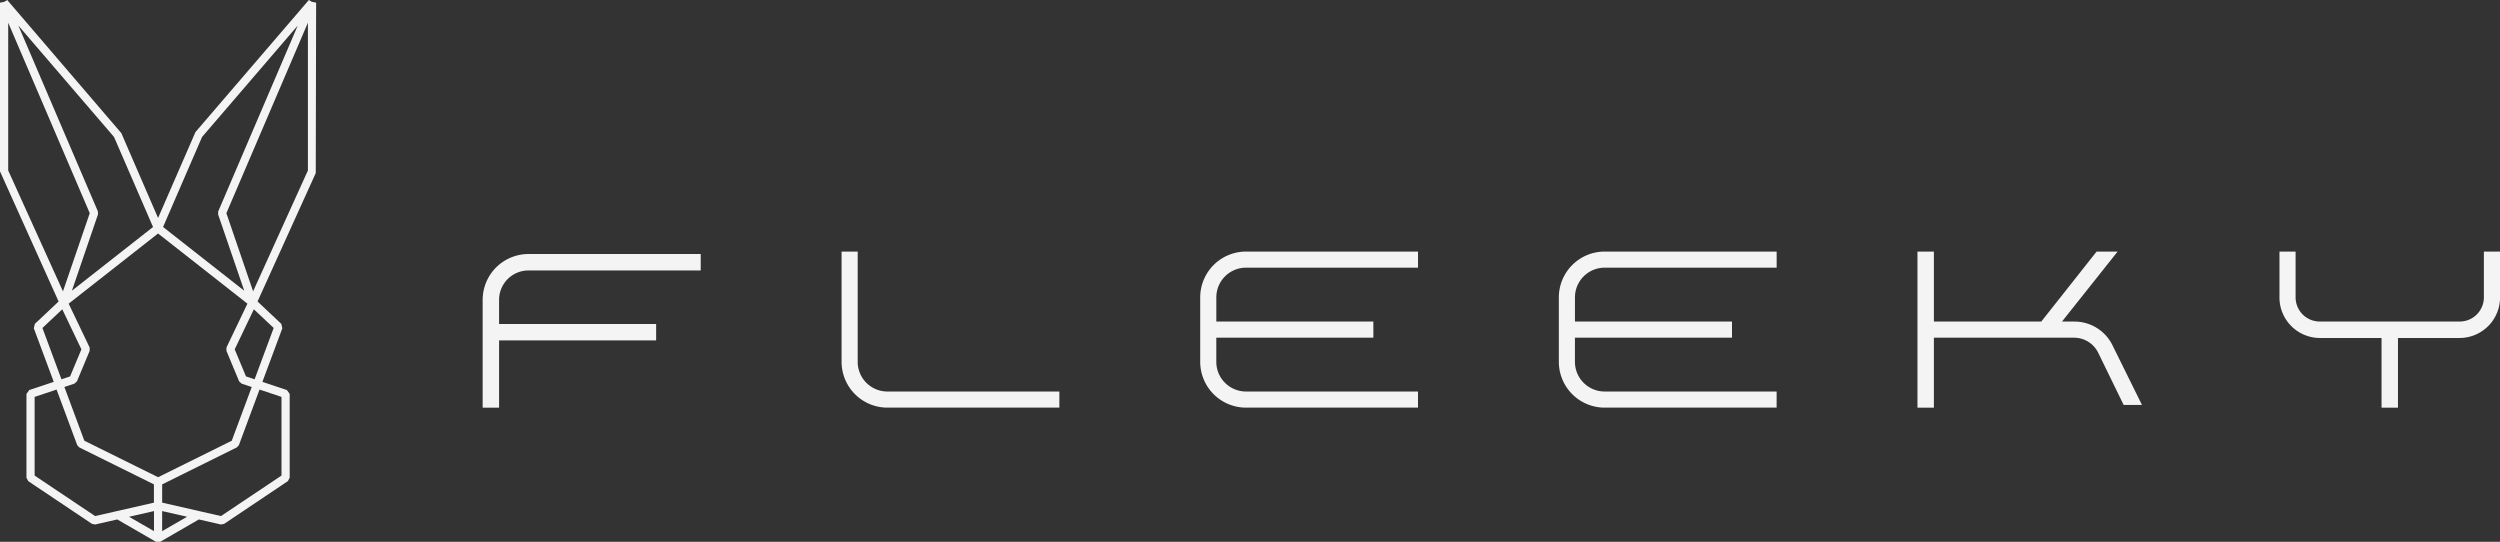 <svg xmlns="http://www.w3.org/2000/svg" xmlns:xlink="http://www.w3.org/1999/xlink" width="210.447" height="45.608" viewBox="0 0 210.447 45.608">
  <rect x="0" y="0" width="210.447" height="45.608" fill="#333333" stroke="none"/>
  <defs>
    <clipPath id="clip-path">
      <rect id="Retângulo_2" data-name="Retângulo 2" width="210.447" height="45.607" fill="none"/>
    </clipPath>
  </defs>
  <g id="Header" transform="translate(-110.5 -37.341)">
    <g id="logo" transform="translate(110.5 37.341)">
      <g id="Grupo_1" data-name="Grupo 1" clip-path="url(#clip-path)">
        <path id="Caminho_1" data-name="Caminho 1" d="M126.144,70.244v9.077h1.383V73.662h13.221V72.279H127.527V70.244A2.475,2.475,0,0,1,130,67.772h14.5V66.389H130a3.86,3.86,0,0,0-3.855,3.855" transform="translate(-85.515 -45.006)" fill="#f4f4f4"/>
        <path id="Caminho_2" data-name="Caminho 2" d="M221.31,75.032V65.75h-1.357v9.282a3.86,3.86,0,0,0,3.855,3.855h14.478V77.53H223.808a2.5,2.5,0,0,1-2.5-2.5" transform="translate(-149.11 -44.573)" fill="#f4f4f4"/>
        <path id="Caminho_3" data-name="Caminho 3" d="M313.683,69.606v5.427a3.86,3.86,0,0,0,3.855,3.855h14.478V77.531H317.538a2.5,2.5,0,0,1-2.5-2.5V73h13.221V71.641H315.04V69.606a2.5,2.5,0,0,1,2.5-2.5h14.478V65.751H317.538a3.86,3.86,0,0,0-3.855,3.855" transform="translate(-212.651 -44.574)" fill="#f4f4f4"/>
        <path id="Caminho_4" data-name="Caminho 4" d="M407.413,69.606v5.427a3.86,3.86,0,0,0,3.855,3.855h14.478V77.531H411.268a2.5,2.5,0,0,1-2.5-2.5V73h13.221V71.641H408.77V69.606a2.5,2.5,0,0,1,2.5-2.5h14.478V65.751H411.268a3.86,3.86,0,0,0-3.855,3.855" transform="translate(-276.192 -44.574)" fill="#f4f4f4"/>
        <path id="Caminho_5" data-name="Caminho 5" d="M514.362,71.64h-1.053l4.681-5.89h-1.768l-4.656,5.89h-9.04V65.75h-1.383V78.888h1.383V73h11.835a2.264,2.264,0,0,1,1.979,1.233l2.158,4.425h1.542l-2.488-5.035a3.566,3.566,0,0,0-3.191-1.981" transform="translate(-339.733 -44.573)" fill="#f4f4f4"/>
        <path id="Caminho_6" data-name="Caminho 6" d="M612.96,65.75v3.855a2.037,2.037,0,0,1-2.035,2.035h-11.78a2.037,2.037,0,0,1-2.035-2.035V65.75h-1.357v3.855a3.409,3.409,0,0,0,3.392,3.418h5.2v5.865h1.383V73.023h5.2a3.409,3.409,0,0,0,3.392-3.418V65.75Z" transform="translate(-403.87 -44.573)" fill="#f4f4f4"/>
      </g>
    </g>
    <path id="Caminho_18" data-name="Caminho 18" d="M10.862,43.5l2.1-.478V44.71Zm2.789-.478,2.029.462.067.016-2.1,1.211ZM2.915,40.033V33.41l1.848-.617L6.5,37.471l.17.189,6.287,3.114v1.539L8.005,43.442Zm10.736,2.279V40.774l6.287-3.114.171-.189,1.738-4.678,1.848.617v6.623L18.6,43.442ZM3.572,27.608l1.67-1.571,1.611,3.37L5.9,31.686l-.727.242Zm17.135,4.078-.95-2.279,1.612-3.37,1.669,1.571-1.605,4.319ZM7.1,37.1,5.419,32.574l.852-.284.21-.194,1.068-2.567-.006-.282L5.78,25.562l7.525-5.907,7.523,5.907-1.763,3.685-.006.282L20.129,32.1l.209.194.853.284L19.509,37.1l-6.2,3.071Zm1.15-19.059L8.242,17.8,1.547,2.155,9.6,11.531l3.282,7.578-6.828,5.36Zm5.477,1.066,3.283-7.578,8.053-9.376L18.368,17.8l-.009.248,2.2,6.426ZM.691,14.351V1.91L7.555,17.946,5.3,24.525Zm18.365,3.595L25.92,1.91V14.351L21.306,24.525ZM26,0,16.452,11.12l-3.146,7.229-3.092-7.141L.608,0,.366.15,0,.225v14.2L4.933,25.379l-2,1.884-.086.372,1.678,4.51-2.062.688-.236.327v7.058l.153.286L7.745,44.1l.269.05,1.858-.424,3.261,1.884h.345l3.261-1.884,1.857.424.27-.05L24.233,40.5l.153-.286V33.16l-.235-.327-2.063-.688,1.679-4.51-.087-.372-2-1.884,4.9-10.81L26.611.225,26.242.15Z" transform="translate(110.5 37.341)" fill="#f4f4f4"/>
  </g>
</svg>
